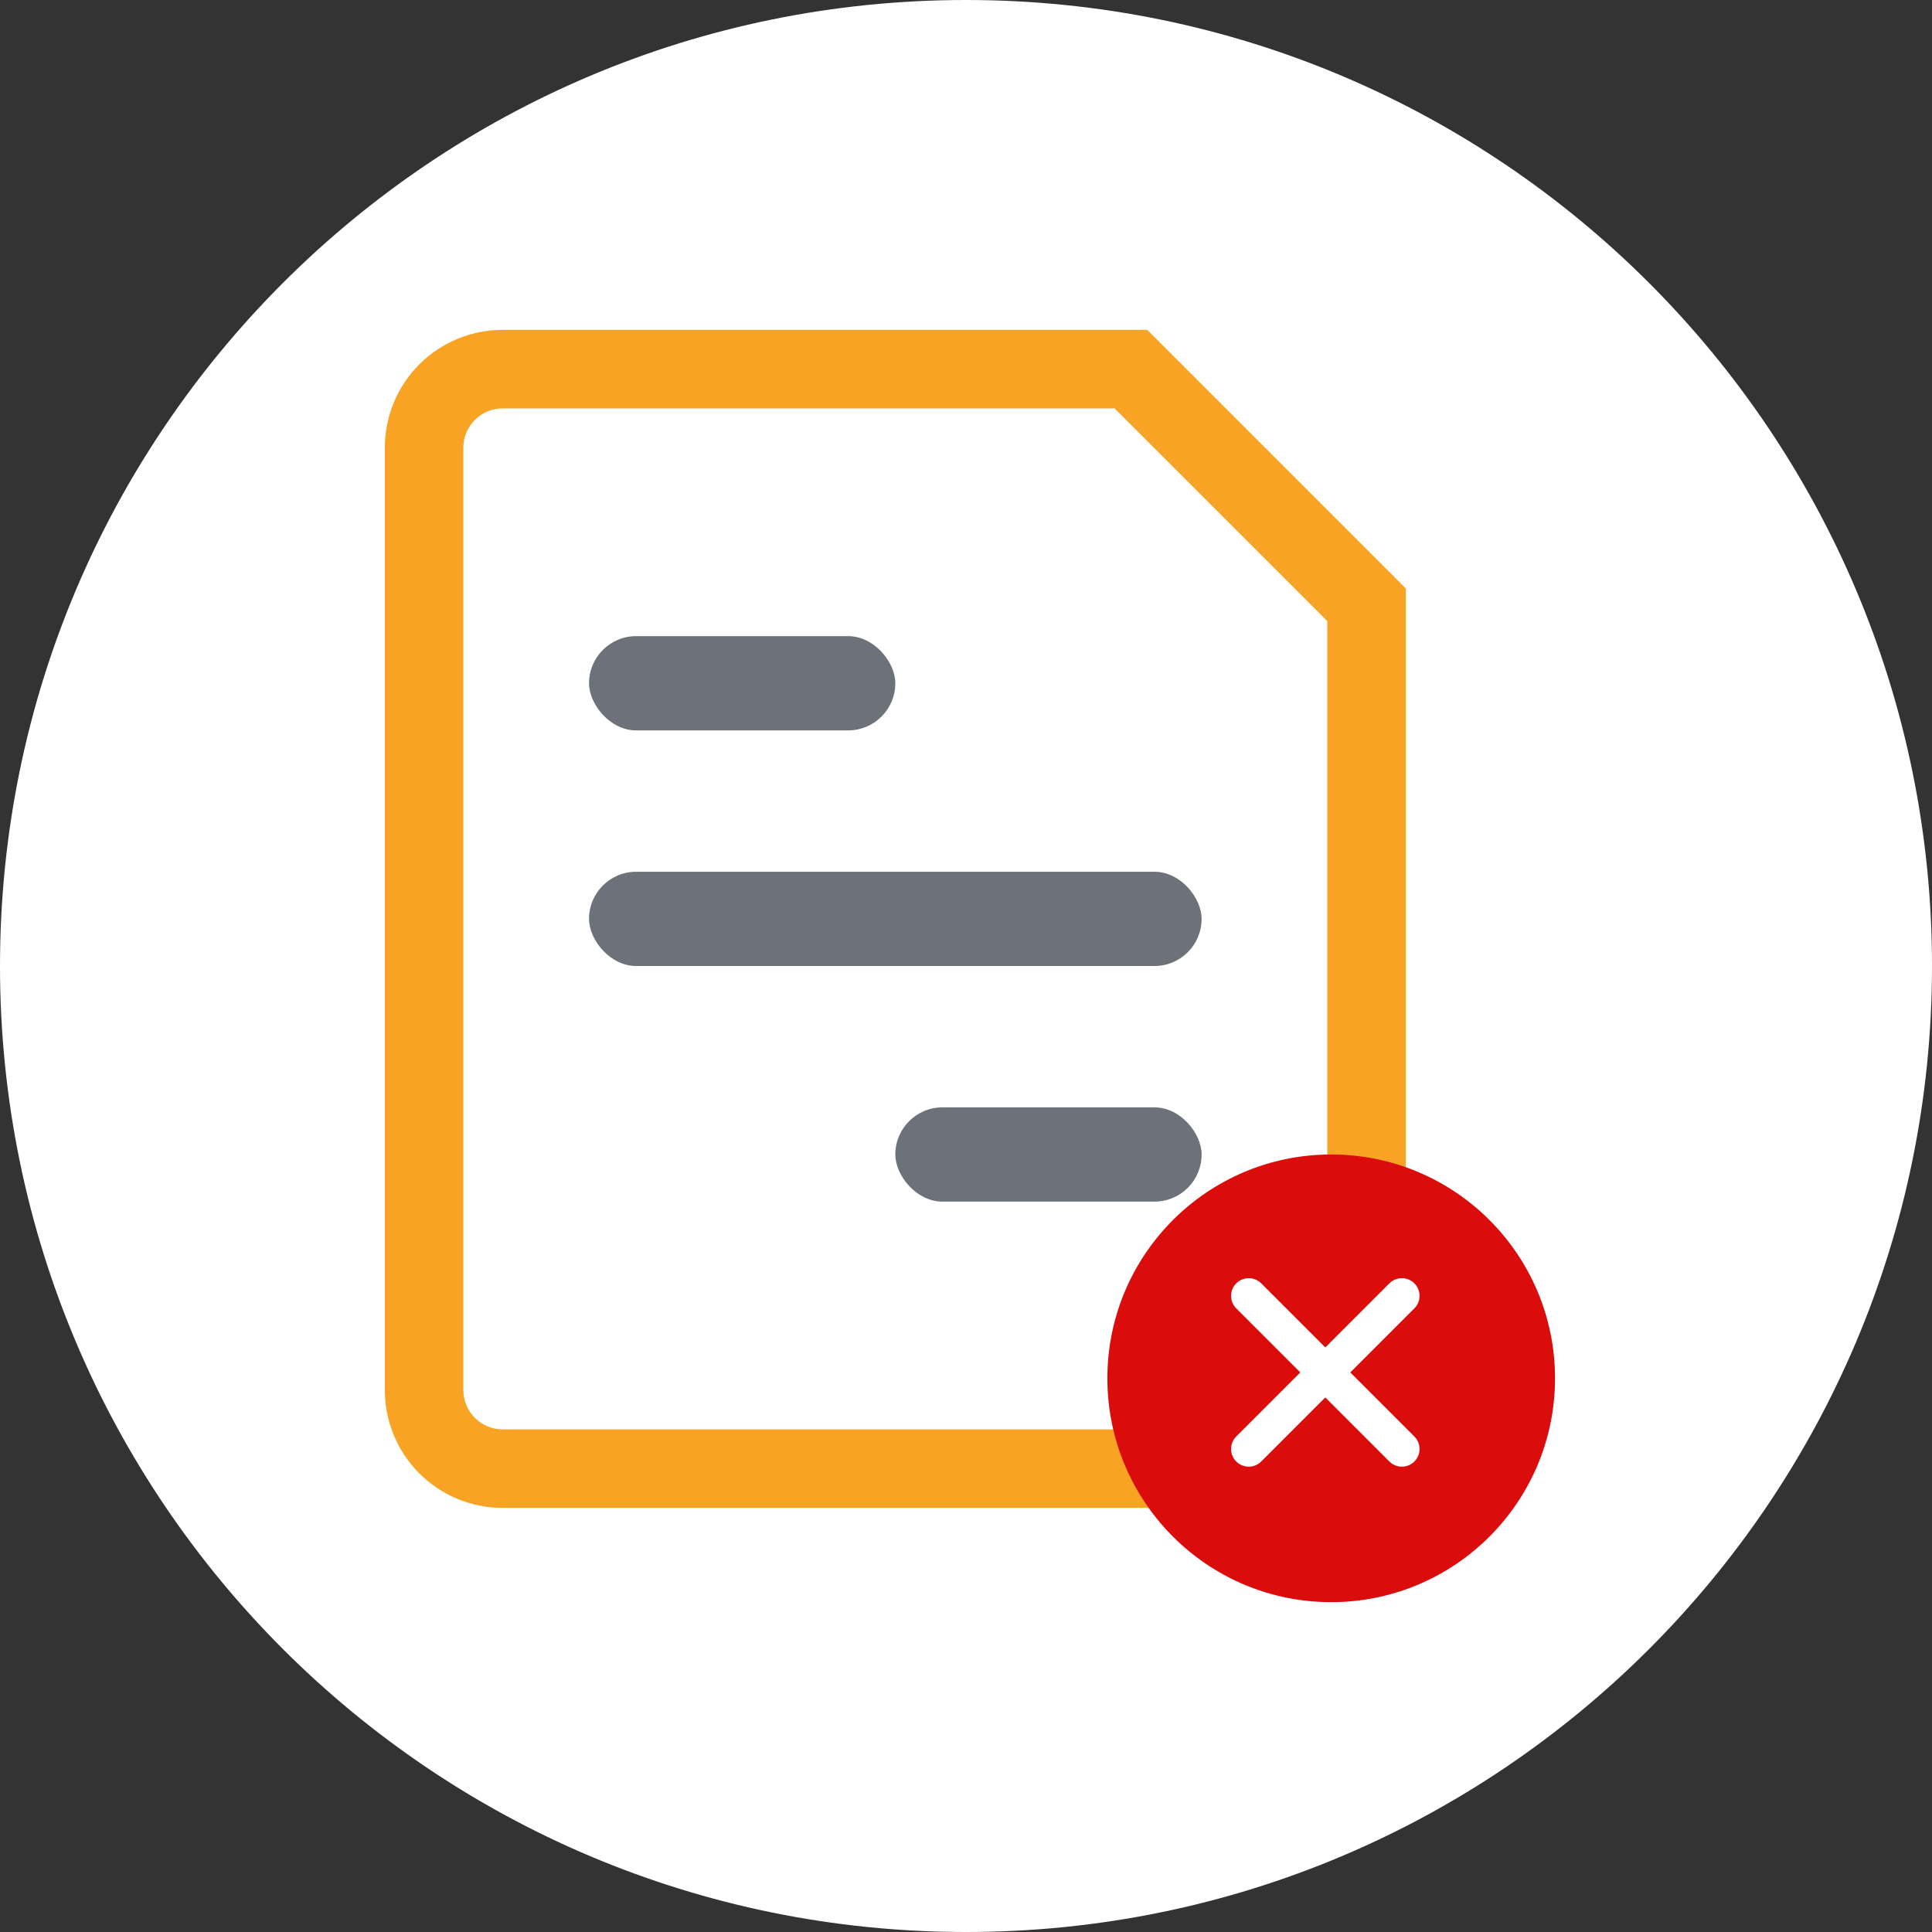 <svg width="82" height="82" viewBox="0 0 82 82" fill="none" xmlns="http://www.w3.org/2000/svg">
<rect x="0" y="0" width="82" height="82" fill="#333333" stroke="none"/>
<path d="M82 41C82 63.644 63.644 82 41 82C18.356 82 0 63.644 0 41C0 18.356 18.356 0 41 0C63.644 0 82 18.356 82 41Z" fill="white"/>
<g clip-path="url(#clip0_2791_3021)">
<path d="M28 37.333H26.333V40.667H28V37.333ZM48 40.667H49.666V37.333H48V40.667ZM41.333 47.333H39.666V50.667H41.333V47.333ZM48 50.667H49.666V47.333H48V50.667ZM28 27.333H26.333V30.667H28V27.333ZM34.666 30.667H36.333V27.333H34.666V30.667ZM48 15.667L49.18 14.487L48.69 14H48V15.667ZM58 25.667H59.666V24.977L59.18 24.487L58 25.667ZM28 40.667H48V37.333H28V40.667ZM41.333 50.667H48V47.333H41.333V50.667ZM28 30.667H34.666V27.333H28V30.667ZM54.666 60.667H21.333V64H54.666V60.667ZM19.666 59V19H16.333V59H19.666ZM21.333 17.333H48V14H21.333V17.333ZM56.333 25.667V59H59.666V25.667H56.333ZM46.82 16.847L56.82 26.847L59.18 24.487L49.18 14.487L46.82 16.847ZM21.333 60.667C20.891 60.667 20.467 60.491 20.154 60.178C19.842 59.866 19.666 59.442 19.666 59H16.333C16.333 60.326 16.86 61.598 17.797 62.535C18.735 63.473 20.007 64 21.333 64V60.667ZM54.666 64C55.992 64 57.264 63.473 58.202 62.535C59.14 61.598 59.666 60.326 59.666 59H56.333C56.333 59.442 56.157 59.866 55.845 60.178C55.532 60.491 55.108 60.667 54.666 60.667V64ZM19.666 19C19.666 18.558 19.842 18.134 20.154 17.822C20.467 17.509 20.891 17.333 21.333 17.333V14C20.007 14 18.735 14.527 17.797 15.464C16.86 16.402 16.333 17.674 16.333 19H19.666Z" fill="#F8A324"/>
<rect x="25" y="27" width="13" height="4" rx="2" fill="#6D717A"/>
<rect x="38" y="47" width="13" height="4" rx="2" fill="#6D717A"/>
<rect x="25" y="37" width="26" height="4" rx="2" fill="#6D717A"/>
<circle cx="56.5" cy="58.5" r="9.5" fill="#DB0C0C"/>
<path d="M59.5 55L53 61.5M53 55L59.5 61.5" stroke="white" stroke-width="1.5" stroke-linecap="round" stroke-linejoin="round"/>
</g>
<defs>
<clipPath id="clip0_2791_3021">
<rect width="50" height="54" fill="white" transform="translate(16 14)"/>
</clipPath>
</defs>
</svg>
